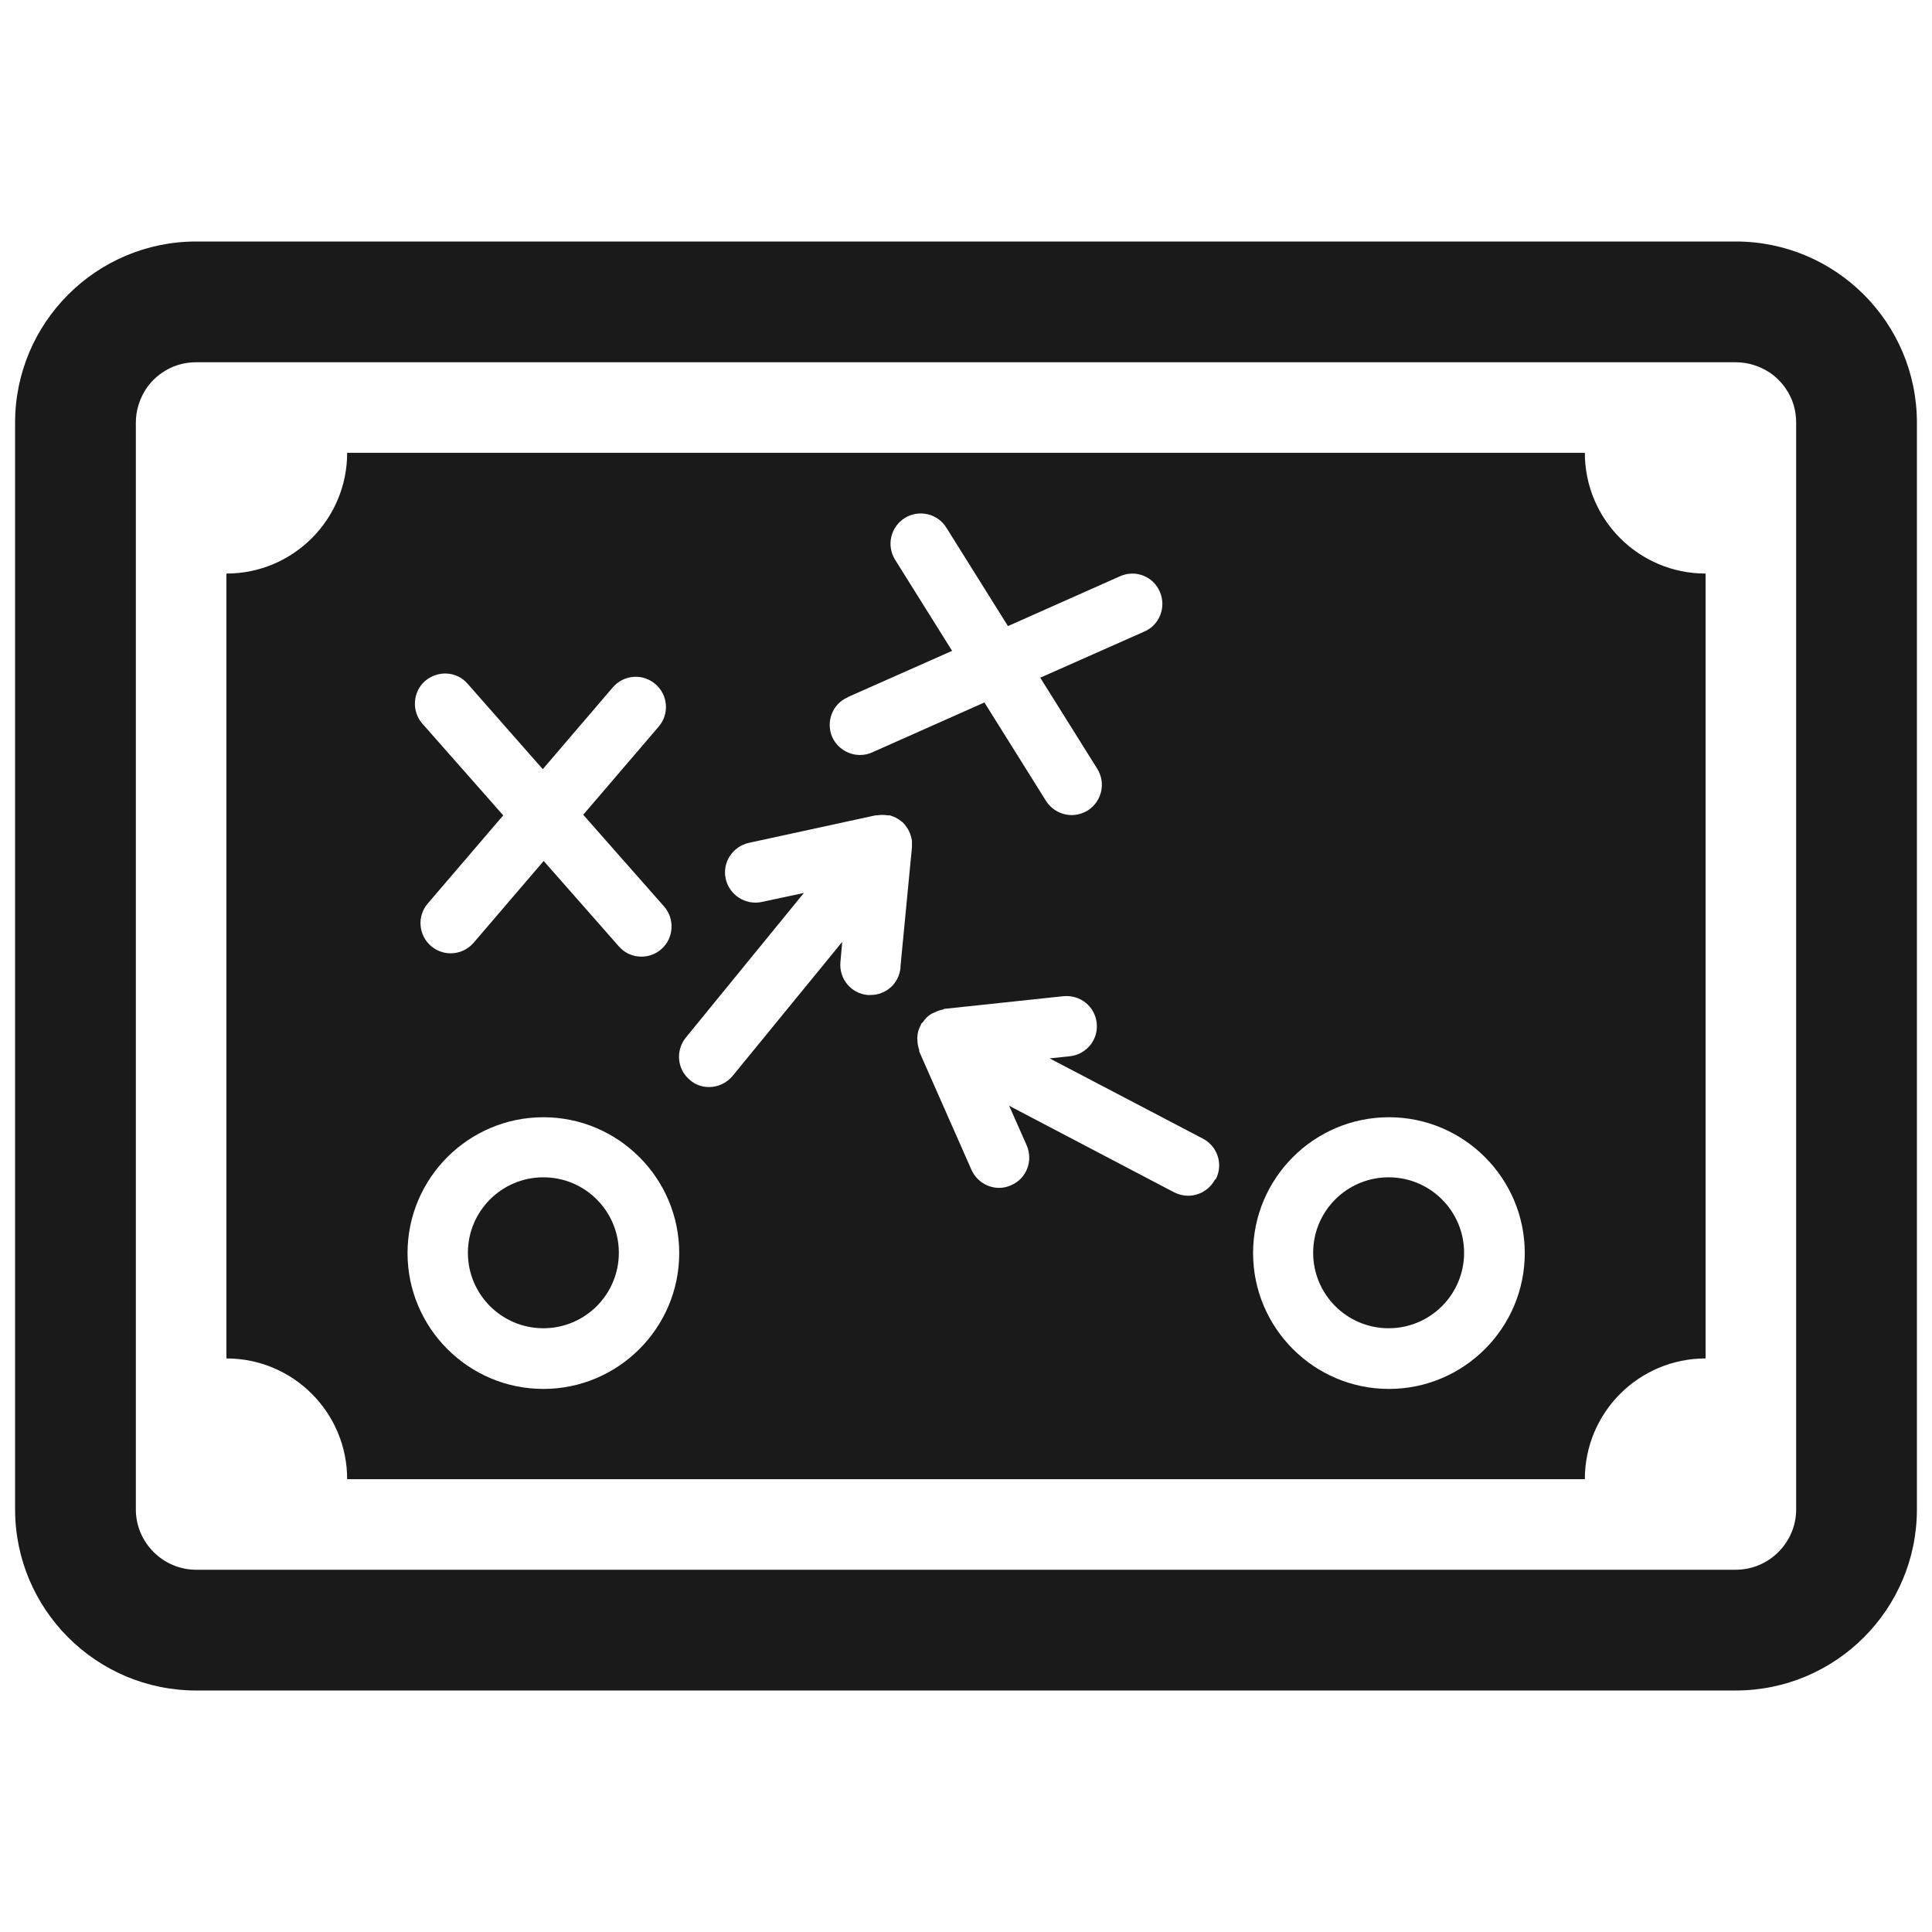 <?xml version="1.0" encoding="UTF-8"?>
<svg id="Layer_2" data-name="Layer 2" xmlns="http://www.w3.org/2000/svg" viewBox="0 0 64 64">
  <defs>
    <style>
      .cls-1 {
        fill: #606060;
        opacity: 0;
      }

      .cls-2 {
        fill: #1a1a1a;
      }
    </style>
  </defs>
  <g id="Black">
    <g id="Whiteboard_2_Flat_Black" data-name="Whiteboard 2 Flat Black">
      <rect class="cls-1" width="64" height="64"/>
      <g>
        <path class="cls-2" d="M57.5,8H6.5c-3.31,0-6,2.69-6,6V50c0,3.31,2.69,6,6,6H57.5c3.31,0,6-2.69,6-6V14c0-3.31-2.69-6-6-6Zm2,11v31c0,1.1-.9,2-2,2H6.5c-1.1,0-2-.9-2-2V14c0-.41,.13-.8,.34-1.12,.14-.21,.33-.4,.54-.54,.32-.22,.7-.34,1.12-.34H57.5c.41,0,.8,.13,1.12,.34,.21,.14,.4,.33,.54,.54,.22,.32,.34,.7,.34,1.12v5Z"/>
        <g>
          <circle class="cls-2" cx="46" cy="41.5" r="2.5"/>
          <circle class="cls-2" cx="18" cy="41.5" r="2.5"/>
          <path class="cls-2" d="M52.5,15H11.5c0,2.21-1.79,4-4,4v26c2.21,0,4,1.79,4,4H52.5c0-2.21,1.79-4,4-4V19c-2.21,0-4-1.79-4-4Zm-24.41,8.09l3.45-1.53-1.89-3.02c-.29-.47-.15-1.08,.32-1.38,.47-.29,1.09-.15,1.38,.32l2.04,3.26,3.71-1.65c.51-.23,1.1,0,1.32,.51,.22,.5,0,1.1-.51,1.32l-3.45,1.53,1.89,3.02c.29,.47,.15,1.08-.32,1.38-.17,.1-.35,.15-.53,.15-.33,0-.66-.17-.85-.47l-2.04-3.26-3.71,1.65c-.13,.06-.27,.09-.41,.09-.38,0-.75-.22-.92-.59-.22-.5,0-1.1,.51-1.32Zm-14.01-.53c.42-.36,1.05-.33,1.41,.09l2.49,2.83,2.32-2.71c.36-.42,.99-.47,1.41-.11,.42,.36,.47,.99,.11,1.41l-2.5,2.92,2.68,3.04c.36,.41,.32,1.05-.09,1.41-.19,.17-.43,.25-.66,.25-.28,0-.55-.11-.75-.34l-2.49-2.83-2.32,2.71c-.2,.23-.48,.35-.76,.35-.23,0-.46-.08-.65-.24-.42-.36-.47-.99-.11-1.41l2.5-2.92-2.68-3.04c-.36-.41-.32-1.05,.09-1.41Zm3.92,23.45c-2.48,0-4.5-2.02-4.5-4.5s2.02-4.5,4.5-4.5,4.5,2.02,4.5,4.5-2.02,4.5-4.5,4.5Zm11.83-13.95c-.05,.52-.48,.9-.99,.9-.03,0-.06,0-.1,0-.55-.05-.95-.54-.9-1.09l.06-.67-3.63,4.44c-.2,.24-.49,.37-.78,.37-.22,0-.45-.07-.63-.23-.43-.35-.49-.98-.14-1.41l3.91-4.79-1.4,.3c-.54,.11-1.07-.23-1.19-.77-.12-.54,.23-1.07,.77-1.19l4.19-.91s.03,0,.05,0c.12-.02,.24-.02,.36,0,.02,0,.04,0,.07,0,.13,.04,.26,.1,.37,.19,0,0,0,.01,.01,.02,0,0,.01,0,.02,0,.08,.07,.14,.16,.2,.25,.01,.02,.02,.04,.03,.06,.05,.1,.08,.21,.1,.32,0,.02,0,.03,0,.05,0,.05,0,.11,0,.16l-.38,3.95Zm10.42,7.01c-.18,.34-.53,.54-.89,.54-.16,0-.32-.04-.46-.11l-5.47-2.87,.58,1.31c.22,.51,0,1.1-.51,1.32-.13,.06-.27,.09-.4,.09-.38,0-.75-.22-.92-.6l-1.73-3.92s0-.03,0-.05c-.04-.11-.06-.23-.06-.34,0-.03-.01-.05,0-.08,0-.14,.04-.27,.11-.4,0,0,.01-.01,.01-.02,0,0,0-.01,0-.02,.02-.03,.05-.04,.07-.07,.06-.09,.13-.17,.22-.23,.04-.03,.08-.05,.13-.07,.09-.04,.17-.08,.27-.1,.03,0,.05-.02,.08-.03l3.95-.42c.56-.05,1.04,.34,1.1,.89,.06,.55-.34,1.04-.89,1.1l-.67,.07,5.08,2.66c.49,.26,.68,.86,.42,1.35Zm5.76,6.94c-2.48,0-4.5-2.02-4.5-4.5s2.02-4.5,4.5-4.5,4.5,2.02,4.5,4.5-2.02,4.5-4.5,4.5Z"/>
        </g>
      </g>
    </g>
  </g>
</svg>